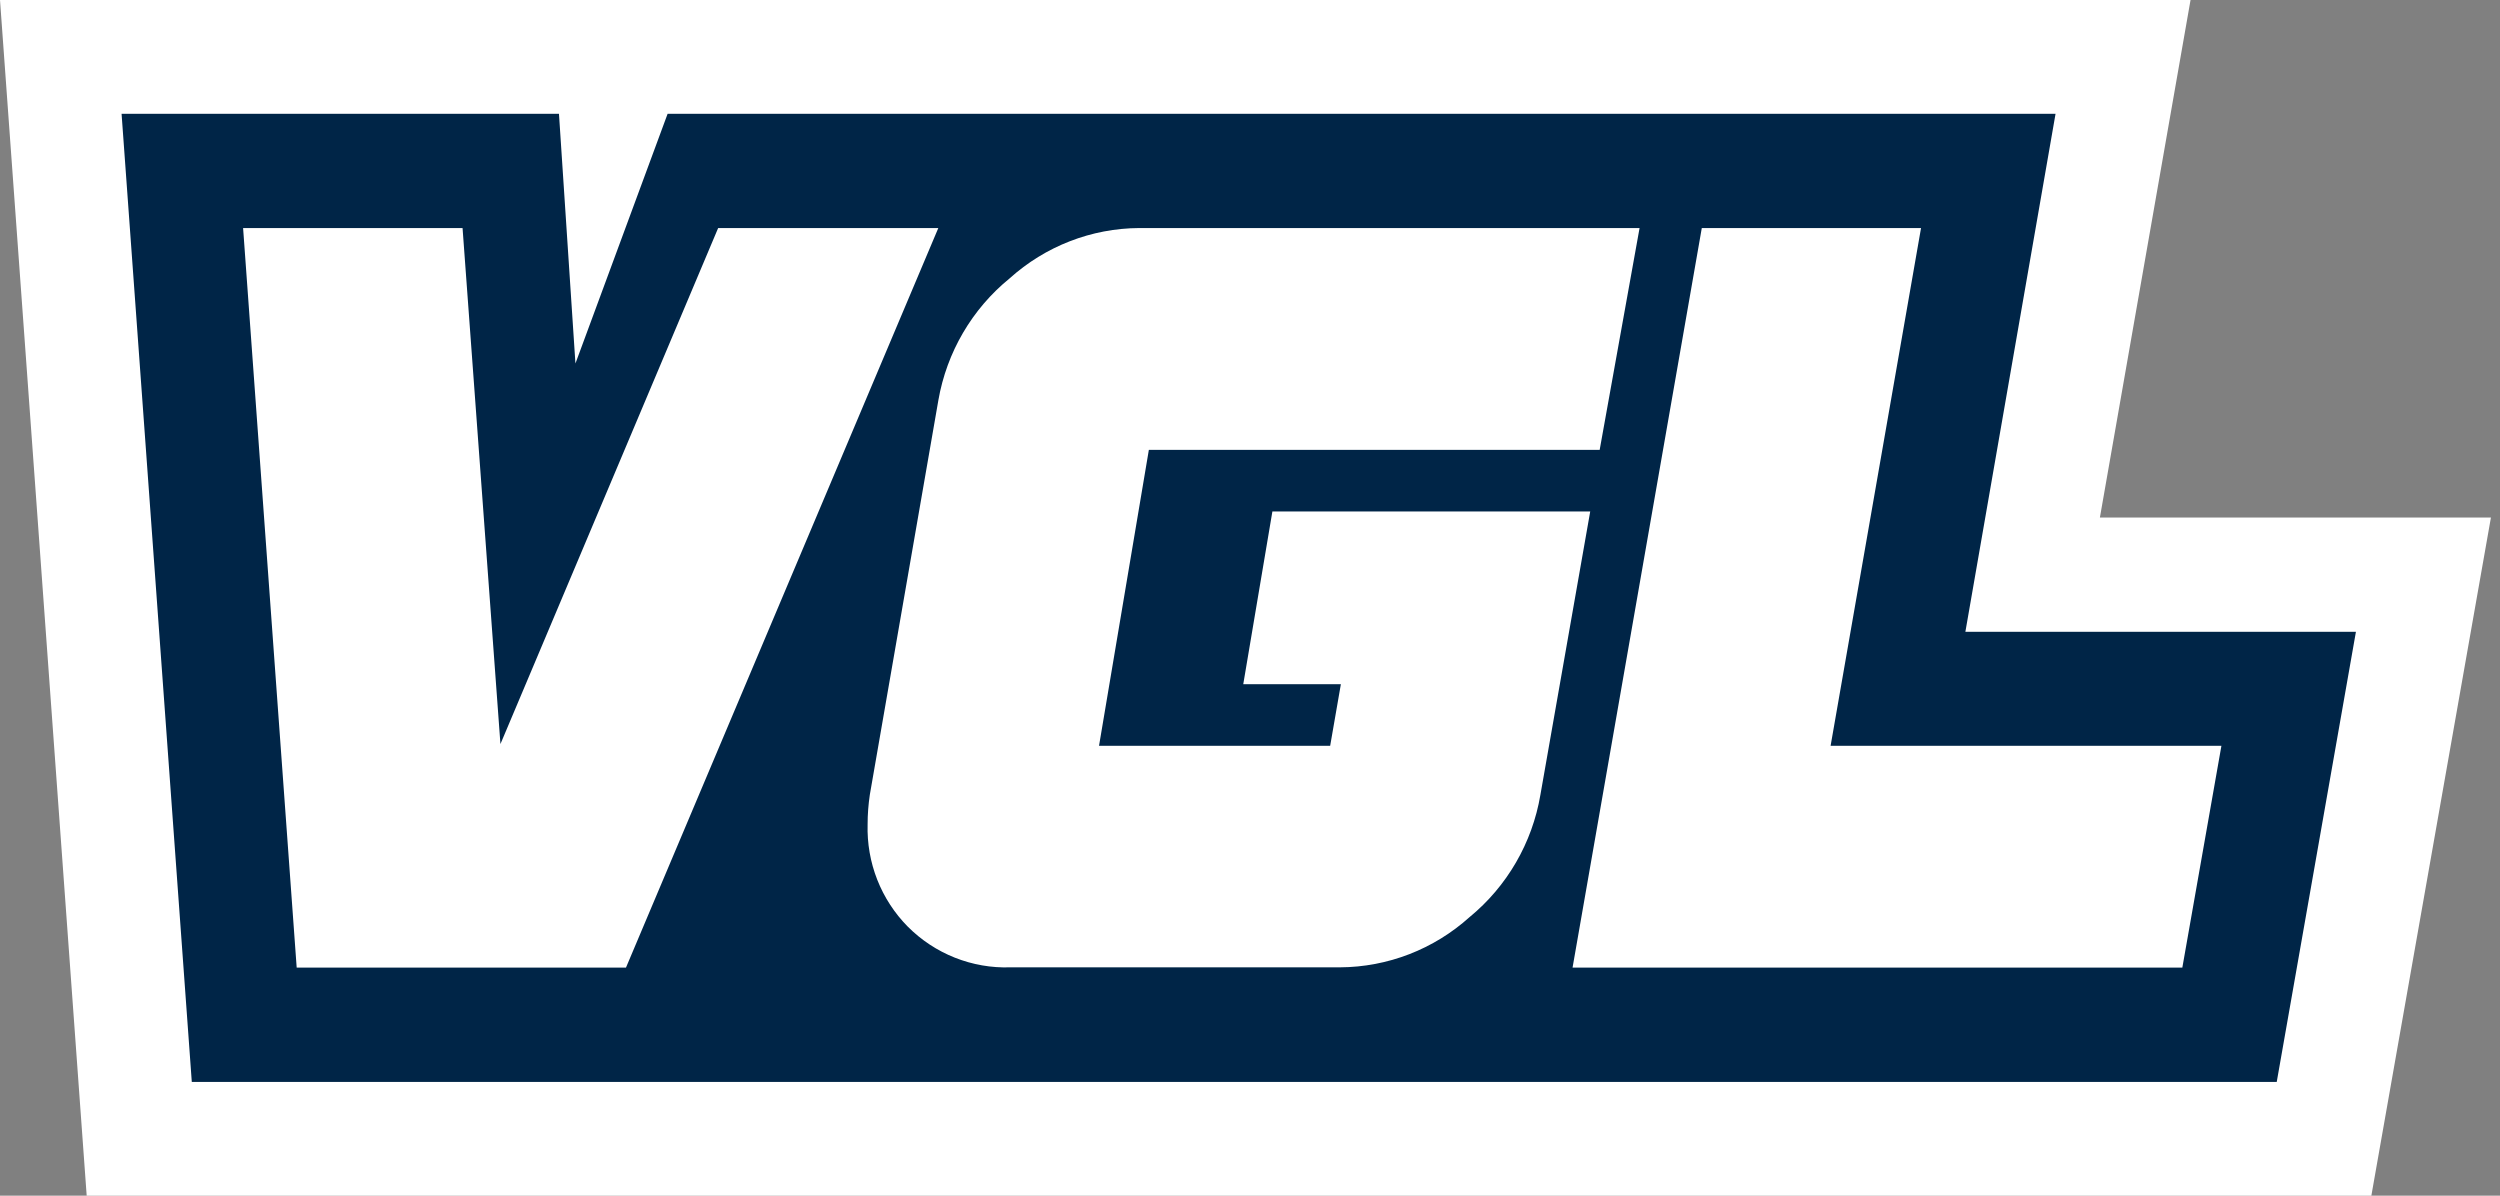 <svg width="46" height="22" viewBox="0 0 46 22" fill="none" xmlns="http://www.w3.org/2000/svg">
<rect x="0" y="0" width="46" height="22" fill="#808080" stroke="none"/>
<g clip-path="url(#clip0_127_524)">
<path d="M45.833 9.523L43.633 22H1.595L0 0H40.306L38.638 9.523H45.833Z" fill="white"/>
<path d="M43.349 11.625L41.892 19.907H3.529L2.237 2.094H10.285L10.588 6.688L12.284 2.094H37.822L36.163 11.625H43.349Z" fill="#002547"/>
<path d="M17.265 4.196L11.518 17.804H5.459L4.473 4.196H8.511L9.208 13.691L13.214 4.196H17.265Z" fill="white"/>
<path d="M30.168 4.196L29.434 8.277H21.139L20.222 13.723H24.475L24.672 12.589H22.876L23.412 9.411H29.26L28.343 14.627C28.193 15.51 27.73 16.308 27.042 16.873C26.384 17.466 25.535 17.795 24.654 17.799H18.59C18.241 17.811 17.894 17.75 17.569 17.621C17.244 17.492 16.949 17.297 16.702 17.049C16.459 16.803 16.268 16.509 16.141 16.186C16.014 15.862 15.954 15.516 15.964 15.168C15.964 14.986 15.978 14.803 16.005 14.622L17.266 7.364C17.42 6.481 17.886 5.685 18.576 5.123C19.234 4.53 20.083 4.2 20.964 4.196H30.168Z" fill="white"/>
<path d="M40.874 13.723L40.155 17.804H28.935L31.313 4.196H35.347L33.683 13.723H40.874Z" fill="white"/>
</g>
<defs>
<clipPath id="clip0_127_524">
<rect width="45.833" height="22" fill="white"/>
</clipPath>
</defs>
</svg>
